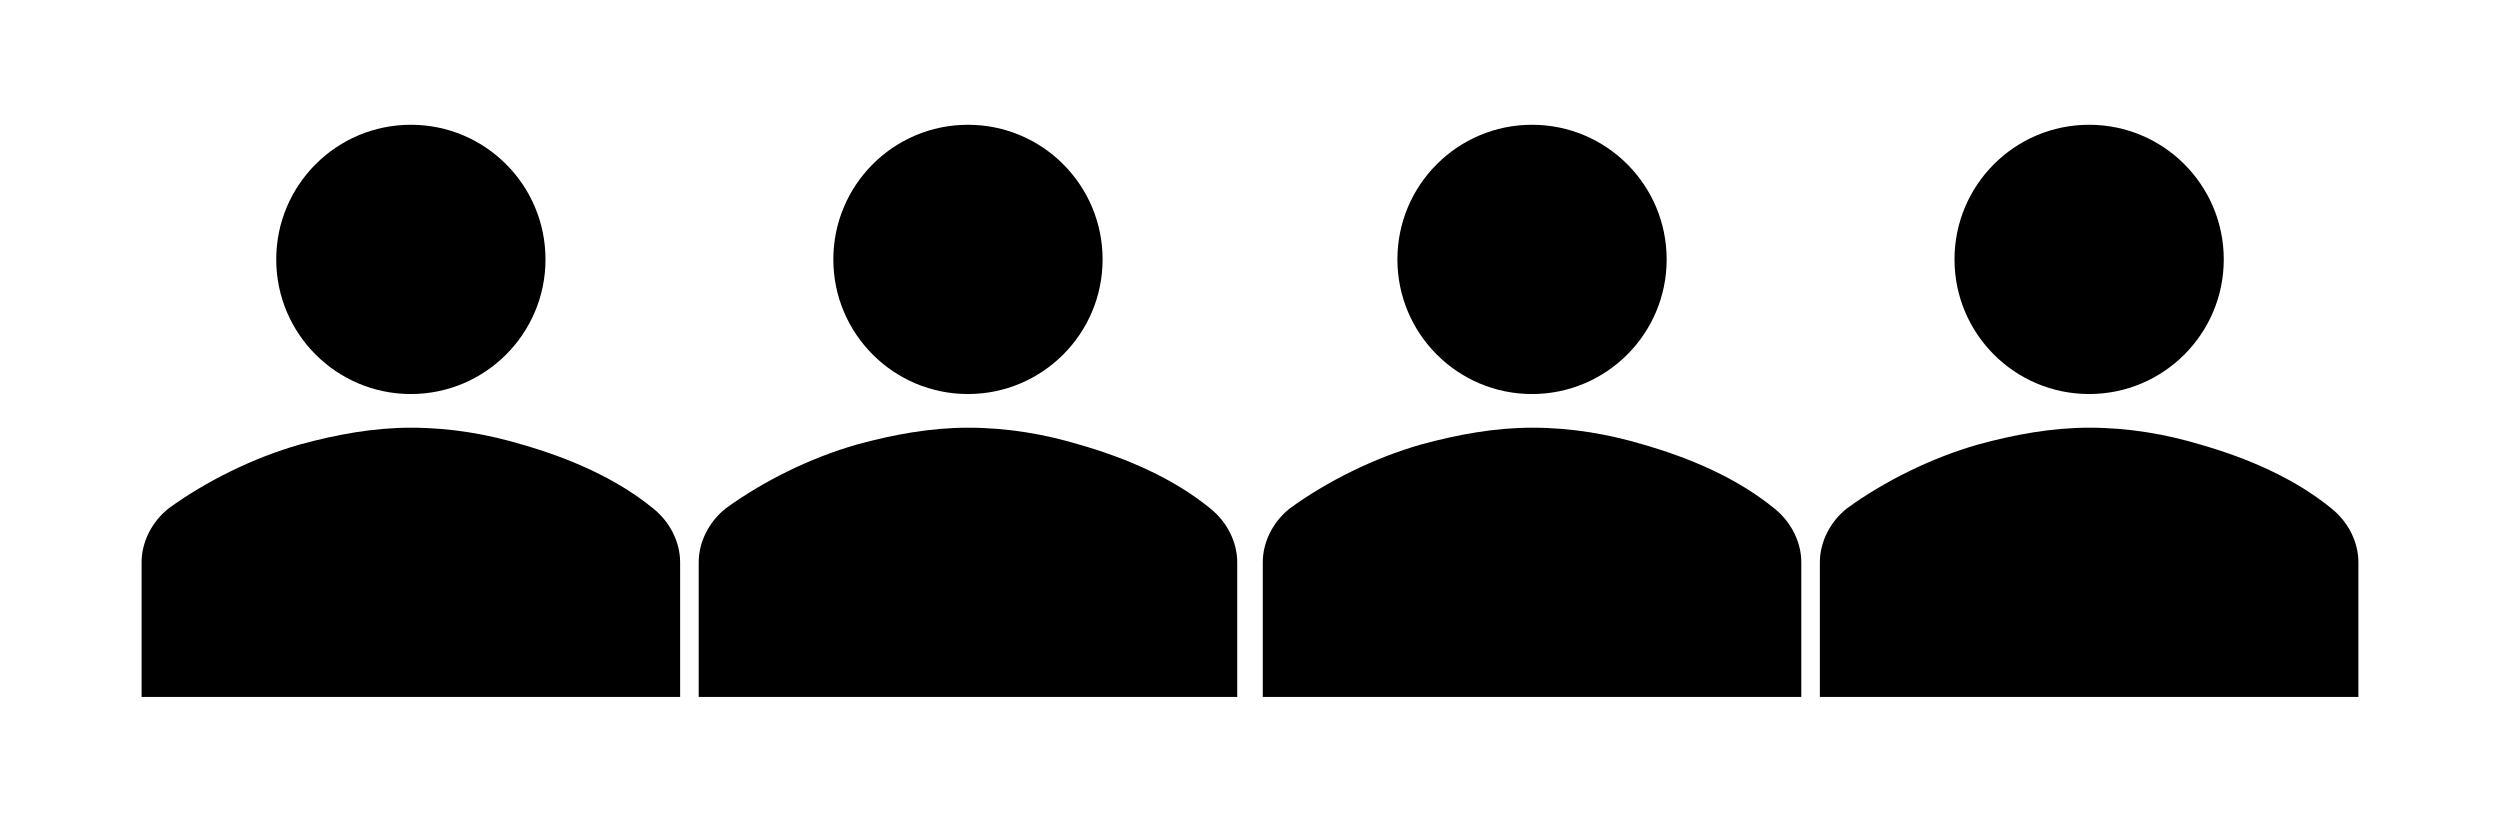 <svg width="359" height="118" xmlns="http://www.w3.org/2000/svg" xmlns:xlink="http://www.w3.org/1999/xlink" overflow="hidden"><defs><clipPath id="clip0"><rect x="314" y="199" width="359" height="118"/></clipPath><clipPath id="clip1"><rect x="556" y="200" width="116" height="116"/></clipPath><clipPath id="clip2"><rect x="556" y="200" width="116" height="116"/></clipPath><clipPath id="clip3"><rect x="556" y="200" width="116" height="116"/></clipPath><clipPath id="clip4"><rect x="476" y="200" width="116" height="116"/></clipPath><clipPath id="clip5"><rect x="476" y="200" width="116" height="116"/></clipPath><clipPath id="clip6"><rect x="476" y="200" width="116" height="116"/></clipPath><clipPath id="clip7"><rect x="395" y="200" width="116" height="116"/></clipPath><clipPath id="clip8"><rect x="395" y="200" width="116" height="116"/></clipPath><clipPath id="clip9"><rect x="395" y="200" width="116" height="116"/></clipPath><clipPath id="clip10"><rect x="315" y="200" width="116" height="116"/></clipPath><clipPath id="clip11"><rect x="315" y="200" width="116" height="116"/></clipPath><clipPath id="clip12"><rect x="315" y="200" width="116" height="116"/></clipPath></defs><g clip-path="url(#clip0)" transform="translate(-314 -199)"><g clip-path="url(#clip1)"><g clip-path="url(#clip2)"><g clip-path="url(#clip3)"><path d="M633.333 236.25C633.333 246.928 624.677 255.583 614 255.583 603.323 255.583 594.667 246.928 594.667 236.25 594.667 225.572 603.323 216.917 614 216.917 624.677 216.917 633.333 225.572 633.333 236.25Z"/><path d="M652.667 299.083 652.667 279.75C652.667 276.85 651.217 273.95 648.8 272.017 643.483 267.667 636.717 264.767 629.95 262.833 625.117 261.383 619.8 260.417 614 260.417 608.683 260.417 603.367 261.383 598.05 262.833 591.283 264.767 584.517 268.15 579.2 272.017 576.783 273.95 575.333 276.85 575.333 279.75L575.333 299.083 652.667 299.083Z"/></g></g></g><g clip-path="url(#clip4)"><g clip-path="url(#clip5)"><g clip-path="url(#clip6)"><path d="M553.333 236.25C553.333 246.928 544.677 255.583 534 255.583 523.323 255.583 514.667 246.928 514.667 236.25 514.667 225.572 523.323 216.917 534 216.917 544.677 216.917 553.333 225.572 553.333 236.25Z"/><path d="M572.667 299.083 572.667 279.75C572.667 276.85 571.217 273.95 568.8 272.017 563.483 267.667 556.717 264.767 549.95 262.833 545.117 261.383 539.8 260.417 534 260.417 528.683 260.417 523.367 261.383 518.05 262.833 511.283 264.767 504.517 268.15 499.2 272.017 496.783 273.95 495.333 276.85 495.333 279.75L495.333 299.083 572.667 299.083Z"/></g></g></g><g clip-path="url(#clip7)"><g clip-path="url(#clip8)"><g clip-path="url(#clip9)"><path d="M472.333 236.25C472.333 246.928 463.677 255.583 453 255.583 442.323 255.583 433.667 246.928 433.667 236.25 433.667 225.572 442.323 216.917 453 216.917 463.677 216.917 472.333 225.572 472.333 236.25Z"/><path d="M491.667 299.083 491.667 279.75C491.667 276.85 490.217 273.95 487.8 272.017 482.483 267.667 475.717 264.767 468.95 262.833 464.117 261.383 458.8 260.417 453 260.417 447.683 260.417 442.367 261.383 437.05 262.833 430.283 264.767 423.517 268.15 418.2 272.017 415.783 273.95 414.333 276.85 414.333 279.75L414.333 299.083 491.667 299.083Z"/></g></g></g><g clip-path="url(#clip10)"><g clip-path="url(#clip11)"><g clip-path="url(#clip12)"><path d="M392.333 236.25C392.333 246.928 383.677 255.583 373 255.583 362.323 255.583 353.667 246.928 353.667 236.25 353.667 225.572 362.323 216.917 373 216.917 383.677 216.917 392.333 225.572 392.333 236.25Z"/><path d="M411.667 299.083 411.667 279.75C411.667 276.85 410.217 273.95 407.8 272.017 402.483 267.667 395.717 264.767 388.95 262.833 384.117 261.383 378.8 260.417 373 260.417 367.683 260.417 362.367 261.383 357.05 262.833 350.283 264.767 343.517 268.15 338.2 272.017 335.783 273.95 334.333 276.85 334.333 279.75L334.333 299.083 411.667 299.083Z"/></g></g></g></g></svg>